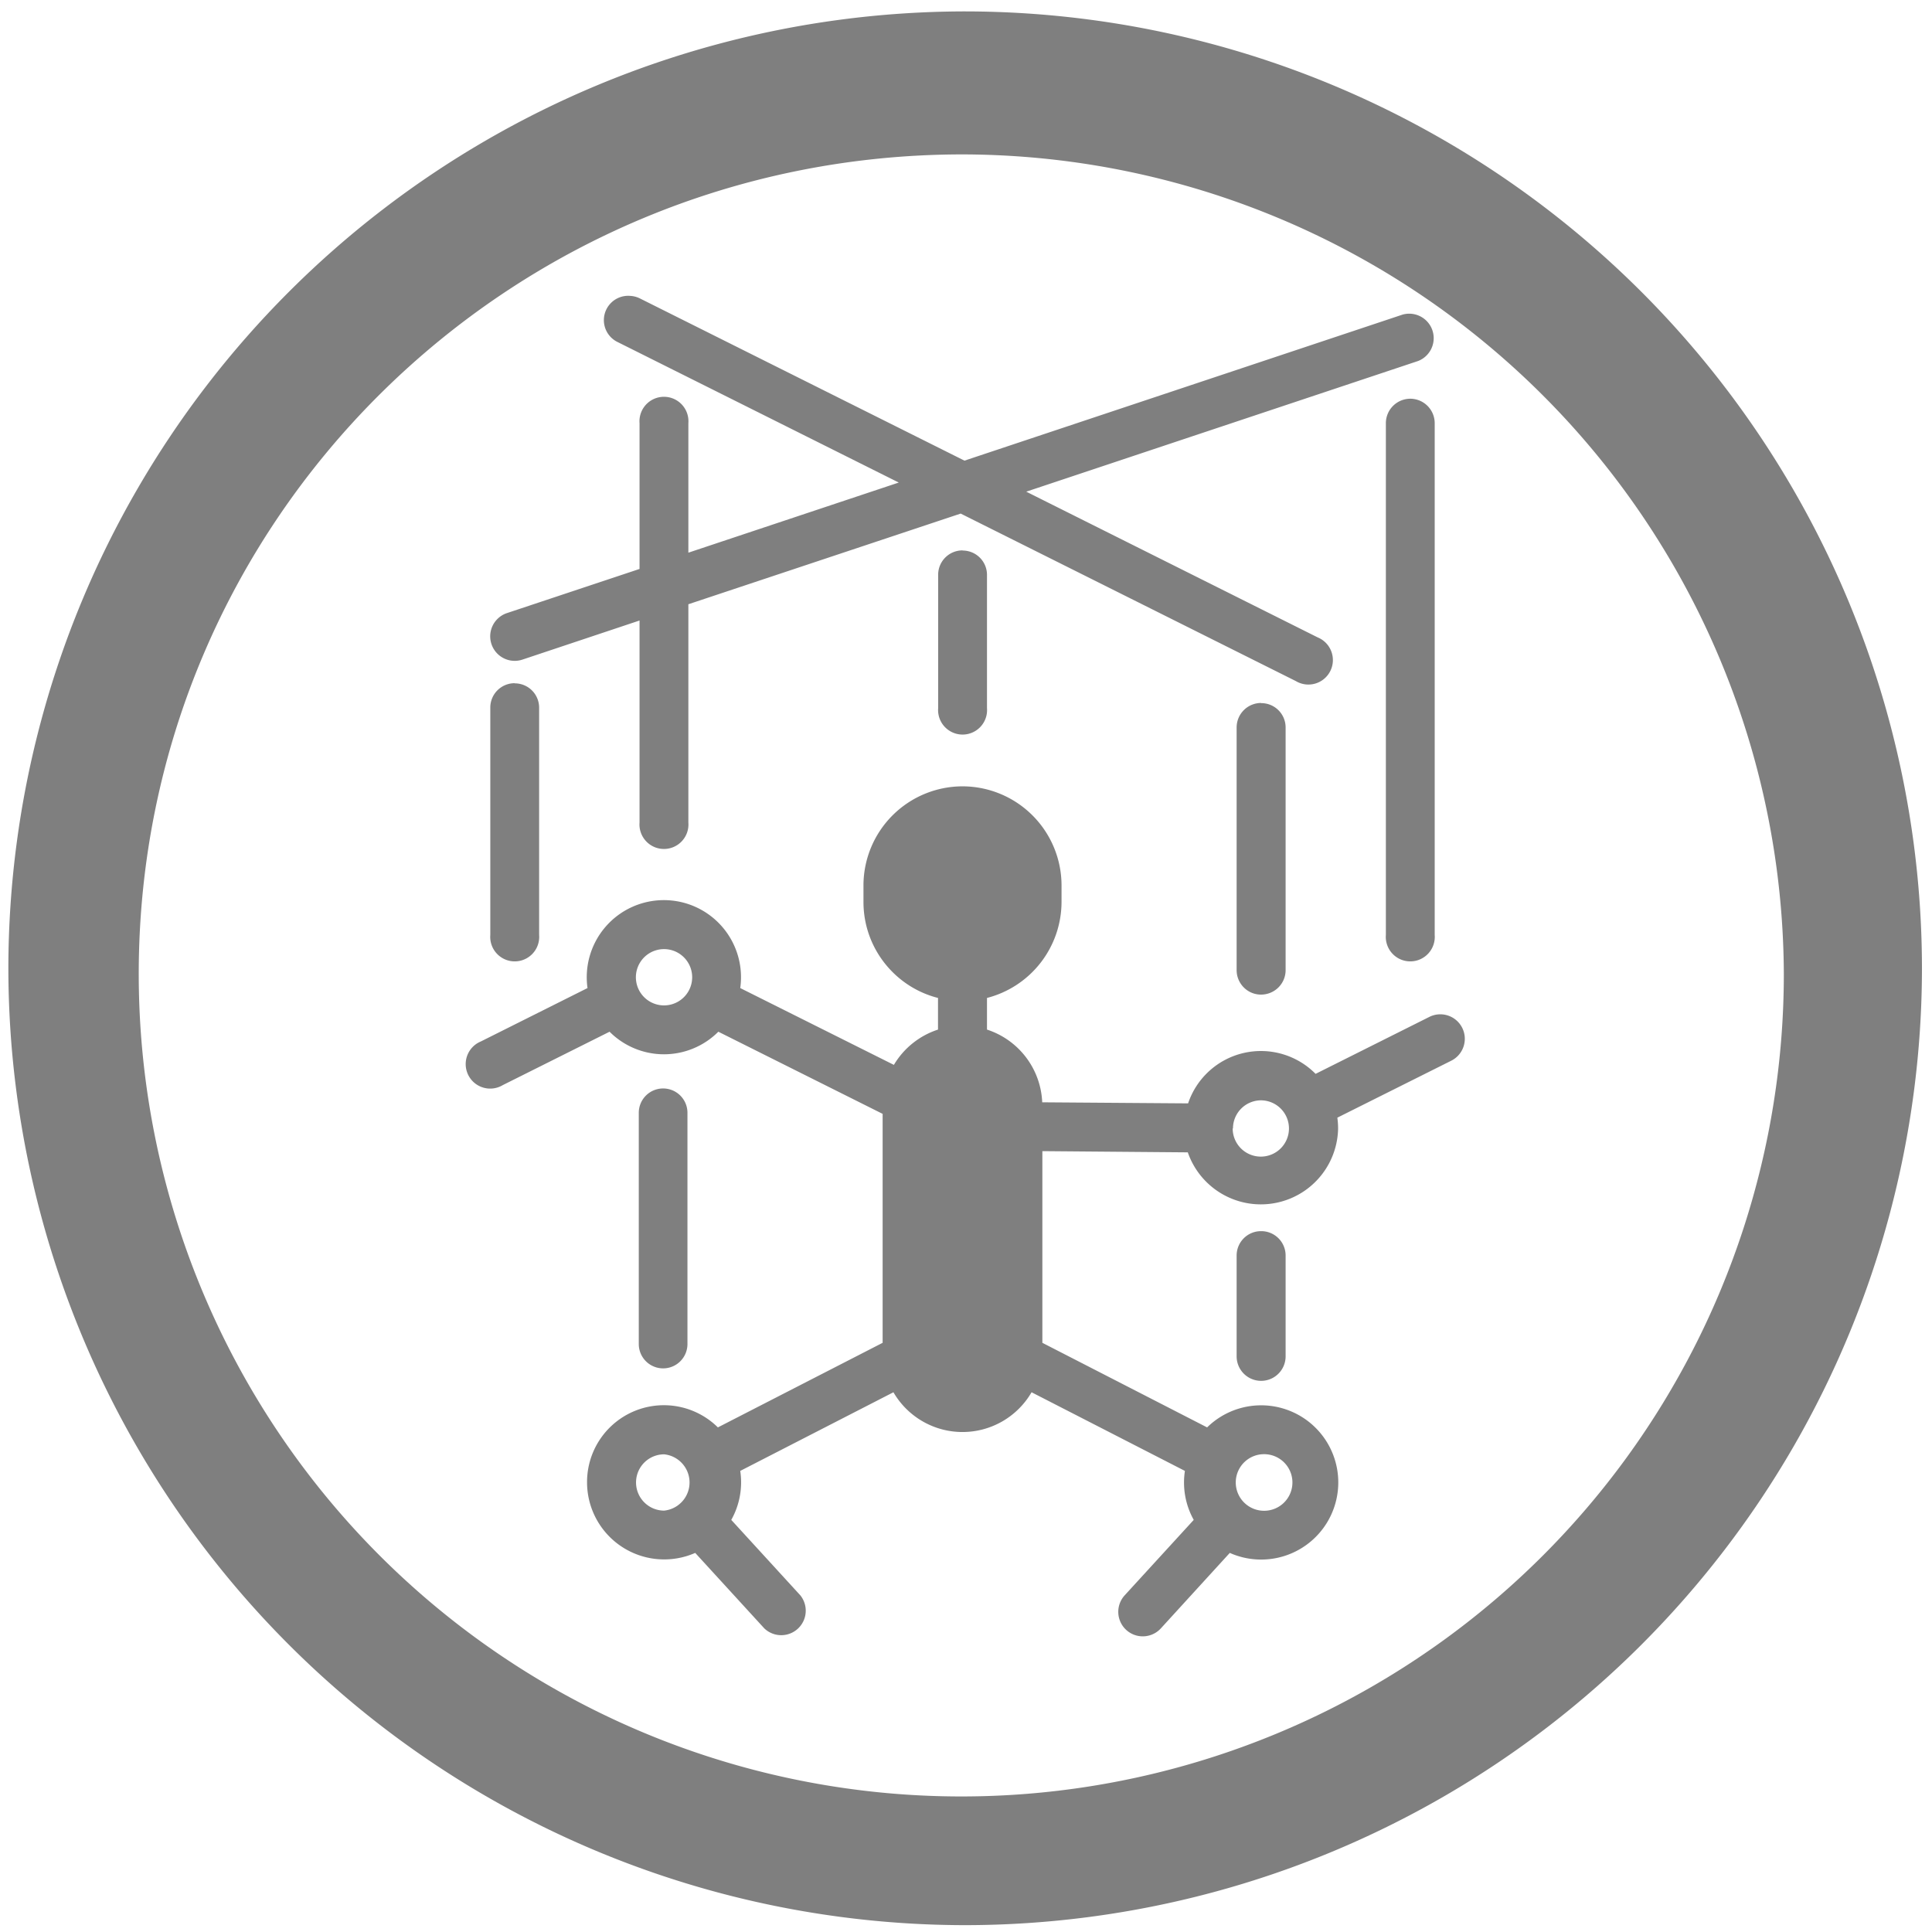 <?xml version="1.0" encoding="UTF-8" standalone="no"?>
<svg
   xmlns:dc="http://purl.org/dc/elements/1.1/"
   xmlns:cc="http://creativecommons.org/ns#"
   xmlns:rdf="http://www.w3.org/1999/02/22-rdf-syntax-ns#"
   xmlns:svg="http://www.w3.org/2000/svg"
   xmlns="http://www.w3.org/2000/svg"
   xmlns:sodipodi="http://sodipodi.sourceforge.net/DTD/sodipodi-0.dtd"
   xmlns:inkscape="http://www.inkscape.org/namespaces/inkscape"
   width="48"
   height="48"
   viewBox="0 0 12.7 12.7"
   version="1.1"
   id="svg4"
   sodipodi:docname="kali-social-engineering-trans.svg"
   inkscape:version="0.92.5 (2060ec1f9f, 2020-04-08)">
  <defs
     id="defs8" />
  <sodipodi:namedview
     pagecolor="#ffffff"
     bordercolor="#666666"
     borderopacity="1"
     objecttolerance="10"
     gridtolerance="10"
     guidetolerance="10"
     inkscape:pageopacity="0"
     inkscape:pageshadow="2"
     inkscape:window-width="1085"
     inkscape:window-height="480"
     id="namedview6"
     showgrid="false"
     inkscape:zoom="4.9166667"
     inkscape:cx="2.1355932"
     inkscape:cy="24"
     inkscape:window-x="0"
     inkscape:window-y="25"
     inkscape:window-maximized="0"
     inkscape:current-layer="svg4" />
  <path
     d="M 6.34,0.075 A 6.295,6.295 0 0 0 0.055,6.36 6.295,6.295 0 0 0 6.34,12.655 6.295,6.295 0 0 0 12.634,6.36 6.295,6.295 0 0 0 6.34,0.075 Z m -0.011,0.94 a 5.408,5.408 0 0 1 5.397,5.387 5.407,5.407 0 0 1 -10.814,0 c 0,-2.987 2.43,-5.387 5.417,-5.387 z M 4.143,1.945 A 0.16,0.16 0 0 0 4.061,2.249 L 5.908,3.172 4.525,3.633 V 2.782 a 0.161,0.161 0 1 0 -0.321,0 V 3.74 L 3.333,4.03 a 0.161,0.161 0 0 0 0.101,0.306 l 0.77,-0.257 v 1.328 a 0.161,0.161 0 1 0 0.321,0 V 3.972 L 6.315,3.376 8.518,4.477 A 0.161,0.161 0 1 0 8.662,4.19 L 6.746,3.232 9.322,2.373 A 0.161,0.161 0 0 0 9.22,2.068 L 6.34,3.028 4.205,1.961 A 0.162,0.162 0 0 0 4.143,1.945 Z M 9.271,2.621 A 0.161,0.161 0 0 0 9.11,2.781 v 3.365 a 0.161,0.161 0 1 0 0.321,0 V 2.782 A 0.161,0.161 0 0 0 9.271,2.621 Z M 6.327,3.618 a 0.16,0.16 0 0 0 -0.16,0.161 v 0.876 a 0.161,0.161 0 1 0 0.321,0 V 3.779 A 0.16,0.16 0 0 0 6.328,3.619 Z M 3.383,4.491 a 0.16,0.16 0 0 0 -0.16,0.16 v 1.495 a 0.161,0.161 0 1 0 0.321,0 V 4.652 A 0.16,0.16 0 0 0 3.384,4.492 Z M 8.29,4.621 A 0.161,0.161 0 0 0 8.129,4.782 v 1.595 c 0,0.089 0.072,0.161 0.16,0.161 0.09,0 0.162,-0.072 0.162,-0.161 V 4.782 A 0.16,0.16 0 0 0 8.29,4.622 Z M 6.327,5.169 a 0.652,0.652 0 0 0 -0.651,0.65 v 0.11 c 0,0.304 0.209,0.56 0.49,0.631 V 6.768 A 0.527,0.527 0 0 0 5.876,7 L 4.866,6.495 a 0.507,0.507 0 1 0 -1.004,0 L 3.161,6.846 A 0.161,0.161 0 1 0 3.305,7.133 L 4.007,6.782 a 0.505,0.505 0 0 0 0.715,0 l 1.08,0.54 V 8.827 L 4.719,9.383 a 0.505,0.505 0 0 0 -0.86,0.362 0.507,0.507 0 0 0 0.711,0.463 l 0.454,0.496 A 0.161,0.161 0 0 0 5.261,10.487 L 4.807,9.991 A 0.504,0.504 0 0 0 4.866,9.669 L 5.873,9.152 a 0.525,0.525 0 0 0 0.908,0 l 1.008,0.517 a 0.504,0.504 0 0 0 0.058,0.322 l -0.454,0.496 a 0.161,0.161 0 0 0 0.238,0.217 L 8.084,10.208 A 0.507,0.507 0 1 0 7.935,9.383 L 6.852,8.827 V 7.567 L 7.808,7.575 A 0.508,0.508 0 0 0 8.796,7.418 0.518,0.518 0 0 0 8.791,7.347 L 9.539,6.973 A 0.161,0.161 0 1 0 9.395,6.685 L 8.648,7.059 A 0.505,0.505 0 0 0 7.81,7.253 L 6.851,7.246 A 0.526,0.526 0 0 0 6.488,6.768 V 6.56 a 0.653,0.653 0 0 0 0.49,-0.631 v -0.11 a 0.652,0.652 0 0 0 -0.65,-0.65 z m -1.962,1.07 a 0.185,0.185 0 1 1 0,0.37 0.185,0.185 0 0 1 0,-0.37 z M 4.359,7.155 a 0.16,0.16 0 0 0 -0.16,0.16 v 1.52 a 0.16,0.16 0 1 0 0.32,0 v -1.52 a 0.16,0.16 0 0 0 -0.16,-0.16 z m 3.93,0.078 A 0.185,0.185 0 1 1 8.103,7.419 L 8.105,7.417 V 7.414 A 0.185,0.185 0 0 1 8.29,7.233 Z m 0,0.86 a 0.16,0.16 0 0 0 -0.16,0.16 v 0.663 a 0.161,0.161 0 1 0 0.322,0 V 8.254 A 0.16,0.16 0 0 0 8.29,8.093 Z M 4.366,9.56 a 0.186,0.186 0 0 1 0,0.37 0.185,0.185 0 0 1 0,-0.37 z m 3.925,0 a 0.186,0.186 0 1 1 -0.001,0.37 0.186,0.186 0 0 1 0,-0.37 z"
     id="path2"
     inkscape:connector-curvature="0"
     style="fill:#7f7f7f" />
</svg>
